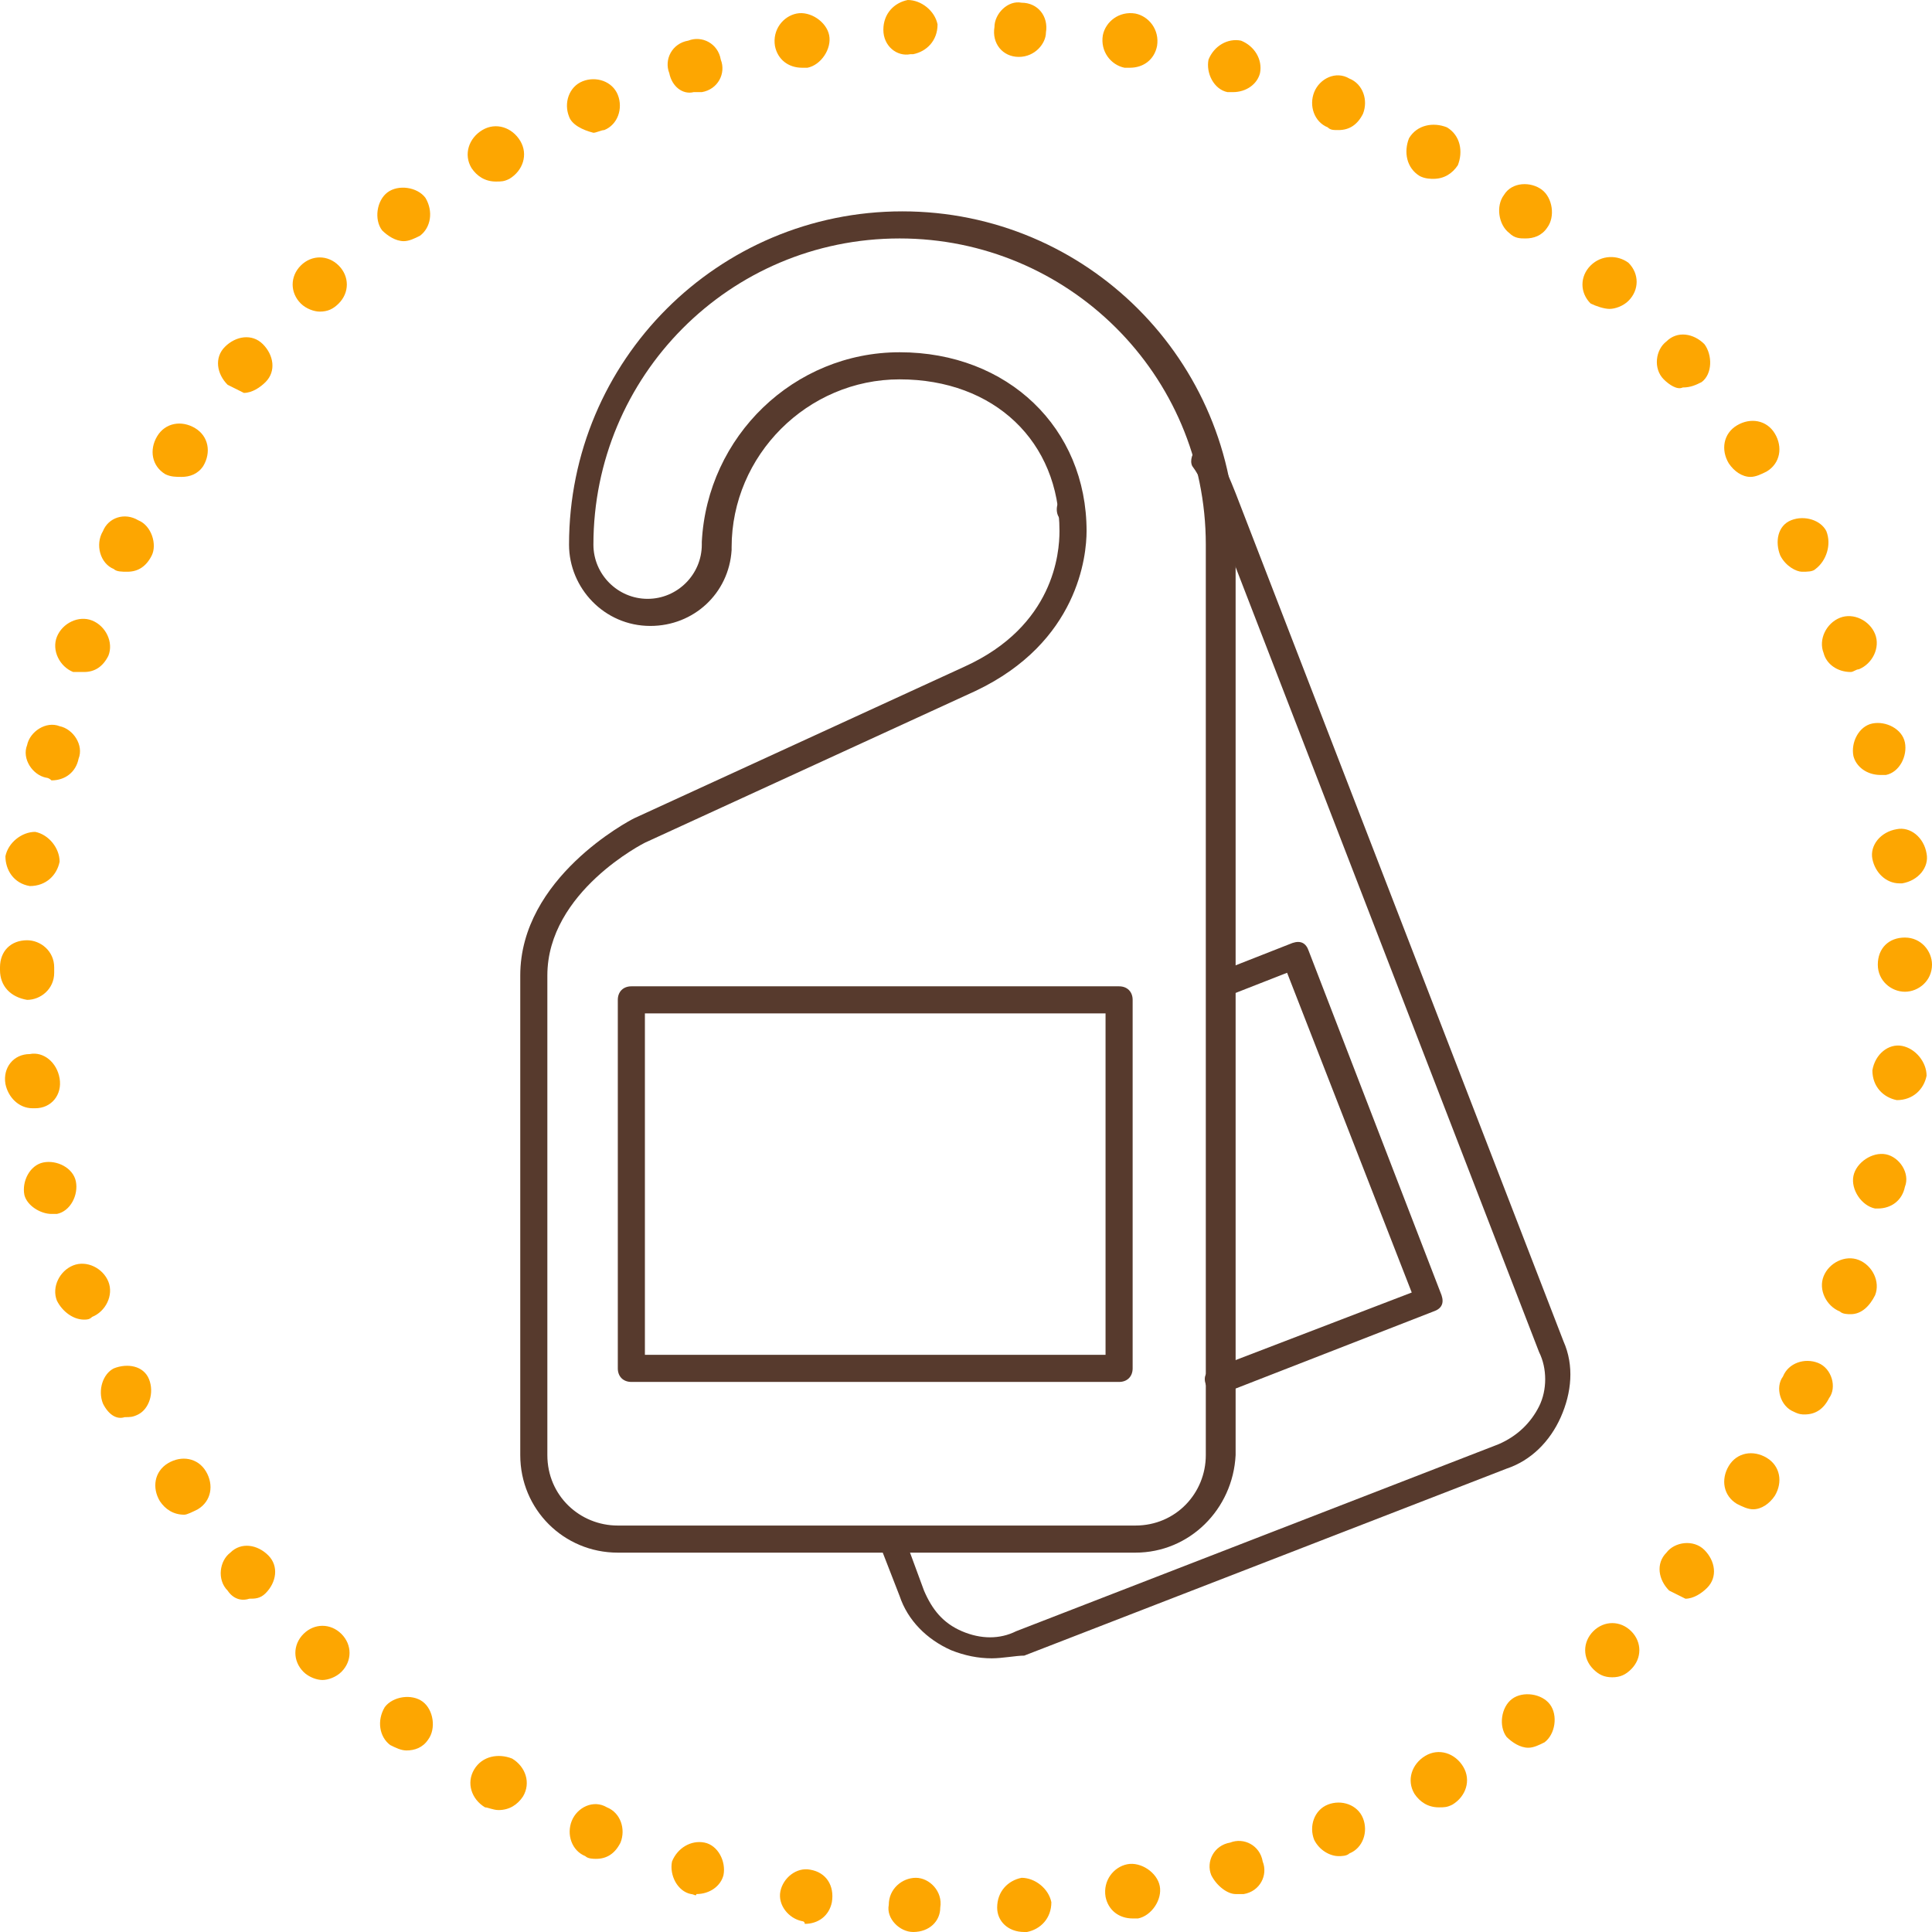 <?xml version="1.0" encoding="utf-8"?>
<!-- Generator: Adobe Illustrator 22.1.0, SVG Export Plug-In . SVG Version: 6.00 Build 0)  -->
<svg version="1.1" id="Calque_1" xmlns="http://www.w3.org/2000/svg" xmlns:xlink="http://www.w3.org/1999/xlink" x="0px" y="0px"
	 viewBox="0 0 71.3 71.3" style="enable-background:new 0 0 71.3 71.3;" xml:space="preserve">
<style type="text/css">
	.st0{fill:#FDA601;}
	.st1{fill:#573A2D;}
</style>
<path class="st0" d="M33.7,71.3L33.7,71.3L33.7,71.3c-0.5,0-1-0.5-0.9-1l0,0c0-0.6,0.5-1,1-1l0,0c0.5,0,1,0.5,0.9,1.1l0,0
	C34.7,70.9,34.3,71.3,33.7,71.3L33.7,71.3L33.7,71.3z M36.8,70.4c0-0.6,0.4-1,0.9-1.1l0,0c0.5,0,1,0.4,1.1,0.9l0,0
	c0,0.6-0.4,1-0.9,1.1l0,0c0,0,0,0-0.1,0l0,0C37.2,71.3,36.8,70.9,36.8,70.4z M29.6,70.9L29.6,70.9L29.6,70.9
	c-0.5-0.1-0.9-0.6-0.8-1.1l0,0c0.1-0.5,0.6-0.9,1.1-0.8l0,0c0.6,0.1,0.9,0.6,0.8,1.2l0,0c-0.1,0.5-0.5,0.8-1,0.8l0,0
	C29.7,70.9,29.6,70.9,29.6,70.9z M40.8,70c-0.1-0.6,0.3-1.1,0.8-1.2l0,0c0.5-0.1,1.1,0.3,1.2,0.8l0,0c0.1,0.5-0.3,1.1-0.8,1.2l0,0
	c-0.1,0-0.1,0-0.2,0l0,0C41.3,70.8,40.9,70.5,40.8,70z M25.5,69.9c-0.5-0.1-0.8-0.7-0.7-1.2l0,0c0.2-0.5,0.7-0.8,1.2-0.7l0,0
	c0.5,0.1,0.8,0.7,0.7,1.2l0,0c-0.1,0.4-0.5,0.7-1,0.7l0,0C25.7,70,25.6,69.9,25.5,69.9z M44.7,69.2c-0.2-0.5,0.1-1.1,0.7-1.2l0,0
	c0.5-0.2,1.1,0.1,1.2,0.7l0,0c0.2,0.5-0.1,1.1-0.7,1.2l0,0c-0.1,0-0.2,0-0.3,0l0,0C45.3,69.9,44.9,69.6,44.7,69.2z M21.6,68.5
	c-0.5-0.2-0.7-0.8-0.5-1.3l0,0c0.2-0.5,0.8-0.8,1.3-0.5l0,0c0.5,0.2,0.7,0.8,0.5,1.3l0,0c-0.2,0.4-0.5,0.6-0.9,0.6l0,0
	C21.9,68.6,21.7,68.6,21.6,68.5z M48.5,67.9c-0.2-0.5,0-1.1,0.5-1.3l0,0c0.5-0.2,1.1,0,1.3,0.5l0,0c0.2,0.5,0,1.1-0.5,1.3l0,0
	c-0.1,0.1-0.3,0.1-0.4,0.1l0,0C49.1,68.5,48.7,68.3,48.5,67.9z M17.9,66.7c-0.5-0.3-0.7-0.9-0.4-1.4l0,0c0.3-0.5,0.9-0.6,1.4-0.4
	l0,0c0.5,0.3,0.7,0.9,0.4,1.4l0,0c-0.2,0.3-0.5,0.5-0.9,0.5l0,0C18.2,66.8,18,66.7,17.9,66.7z M52.2,66.2c-0.3-0.5-0.1-1.1,0.4-1.4
	l0,0c0.5-0.3,1.1-0.1,1.4,0.4l0,0c0.3,0.5,0.1,1.1-0.4,1.4l0,0c-0.2,0.1-0.3,0.1-0.5,0.1l0,0C52.7,66.7,52.4,66.5,52.2,66.2z
	 M14.4,64.4c-0.4-0.3-0.5-0.9-0.2-1.4l0,0c0.3-0.4,1-0.5,1.4-0.2l0,0c0.4,0.3,0.5,1,0.2,1.4l0,0c-0.2,0.3-0.5,0.4-0.8,0.4l0,0
	C14.8,64.6,14.6,64.5,14.4,64.4z M55.6,64.1c-0.3-0.4-0.2-1.1,0.2-1.4l0,0c0.4-0.3,1.1-0.2,1.4,0.2l0,0c0.3,0.4,0.2,1.1-0.2,1.4l0,0
	l0,0l0,0c-0.2,0.1-0.4,0.2-0.6,0.2l0,0C56.1,64.5,55.8,64.3,55.6,64.1z M11.2,61.7L11.2,61.7L11.2,61.7c-0.4-0.4-0.4-1,0-1.4l0,0
	c0.4-0.4,1-0.4,1.4,0l0,0c0.4,0.4,0.4,1,0,1.4l0,0c-0.2,0.2-0.5,0.3-0.7,0.3l0,0C11.7,62,11.4,61.9,11.2,61.7z M58.8,61.6
	c-0.4-0.4-0.4-1,0-1.4l0,0c0.4-0.4,1-0.4,1.4,0l0,0c0.4,0.4,0.4,1,0,1.4l0,0c-0.2,0.2-0.4,0.3-0.7,0.3l0,0
	C59.2,61.9,59,61.8,58.8,61.6z M8.4,58.7L8.4,58.7L8.4,58.7c-0.4-0.4-0.3-1.1,0.1-1.4l0,0c0.4-0.4,1-0.3,1.4,0.1l0,0
	c0.4,0.4,0.3,1-0.1,1.4l0,0C9.6,59,9.4,59,9.2,59l0,0C8.9,59.1,8.6,59,8.4,58.7z M61.6,58.7c-0.4-0.4-0.5-1-0.1-1.4l0,0
	c0.3-0.4,1-0.5,1.4-0.1l0,0c0.4,0.4,0.5,1,0.1,1.4l0,0l0,0l0,0c-0.2,0.2-0.5,0.4-0.8,0.4l0,0C62,58.9,61.8,58.8,61.6,58.7z
	 M5.9,55.4c-0.3-0.5-0.2-1.1,0.3-1.4l0,0c0.5-0.3,1.1-0.2,1.4,0.3l0,0c0.3,0.5,0.2,1.1-0.3,1.4l0,0c-0.2,0.1-0.4,0.2-0.5,0.2l0,0
	C6.4,55.9,6.1,55.7,5.9,55.4z M64.1,55.5c-0.5-0.3-0.6-0.9-0.3-1.4l0,0c0.3-0.5,0.9-0.6,1.4-0.3l0,0c0.5,0.3,0.6,0.9,0.3,1.4l0,0
	c-0.2,0.3-0.5,0.5-0.8,0.5l0,0C64.5,55.7,64.3,55.6,64.1,55.5z M3.8,51.8L3.8,51.8L3.8,51.8c-0.2-0.5,0-1.1,0.4-1.3l0,0
	c0.5-0.2,1.1-0.1,1.3,0.4l0,0c0.2,0.5,0,1.1-0.4,1.3l0,0c-0.2,0.1-0.3,0.1-0.5,0.1l0,0C4.3,52.4,4,52.2,3.8,51.8z M66.2,52.1
	c-0.5-0.2-0.7-0.9-0.4-1.3l0,0c0.2-0.5,0.8-0.7,1.3-0.5l0,0c0.5,0.2,0.7,0.9,0.4,1.3l0,0l0,0l0,0c-0.2,0.4-0.5,0.6-0.9,0.6l0,0
	C66.5,52.2,66.4,52.2,66.2,52.1z M2.1,48c-0.2-0.5,0.1-1.1,0.6-1.3l0,0c0.5-0.2,1.1,0.1,1.3,0.6l0,0c0.2,0.5-0.1,1.1-0.6,1.3l0,0
	c-0.1,0.1-0.2,0.1-0.3,0.1l0,0C2.7,48.7,2.3,48.4,2.1,48z M67.9,48.4c-0.5-0.2-0.8-0.8-0.6-1.3l0,0c0.2-0.5,0.8-0.8,1.3-0.6l0,0
	c0.5,0.2,0.8,0.8,0.6,1.3l0,0c-0.2,0.4-0.5,0.7-0.9,0.7l0,0C68.2,48.5,68,48.5,67.9,48.4z M0.9,44.1c-0.1-0.5,0.2-1.1,0.7-1.2l0,0
	c0.5-0.1,1.1,0.2,1.2,0.7l0,0c0.1,0.5-0.2,1.1-0.7,1.2l0,0c-0.1,0-0.2,0-0.2,0l0,0C1.5,44.8,1,44.5,0.9,44.1z M69.2,44.6
	c-0.5-0.1-0.9-0.7-0.8-1.2l0,0c0.1-0.5,0.7-0.9,1.2-0.8l0,0c0.5,0.1,0.9,0.7,0.7,1.2l0,0c-0.1,0.5-0.5,0.8-1,0.8l0,0
	C69.3,44.6,69.3,44.6,69.2,44.6z M0.2,40c-0.1-0.6,0.3-1.1,0.9-1.1l0,0c0.5-0.1,1,0.3,1.1,0.9l0,0c0.1,0.6-0.3,1.1-0.9,1.1l0,0H1.2
	l0,0C0.7,40.9,0.3,40.5,0.2,40z M70,40.6c-0.5-0.1-0.9-0.5-0.9-1.1l0,0c0.1-0.6,0.6-1,1.1-0.9l0,0c0.5,0.1,0.9,0.6,0.9,1.1l0,0l0,0
	l0,0C71,40.2,70.6,40.6,70,40.6L70,40.6C70.1,40.6,70,40.6,70,40.6z M0,35.8L0,35.8L0,35.8c0-0.1,0-0.1,0-0.1l0,0c0-0.6,0.4-1,1-1
	l0,0c0.5,0,1,0.4,1,1l0,0c0,0,0,0,0,0.1l0,0c0,0,0,0,0,0.1l0,0c0,0.6-0.5,1-1,1l0,0C0.4,36.8,0,36.4,0,35.8z M69.3,35.6
	c0-0.6,0.4-1,1-1l0,0c0.6,0,1,0.5,1,1l0,0c0,0.6-0.5,1-1,1l0,0C69.8,36.6,69.3,36.2,69.3,35.6z M1.1,32.7c-0.6-0.1-0.9-0.6-0.9-1.1
	l0,0c0.1-0.5,0.6-0.9,1.1-0.9l0,0c0.5,0.1,0.9,0.6,0.9,1.1l0,0C2.1,32.3,1.7,32.7,1.1,32.7L1.1,32.7L1.1,32.7z M69.1,31.7
	c-0.1-0.5,0.3-1,0.9-1.1l0,0c0.5-0.1,1,0.3,1.1,0.9l0,0c0.1,0.5-0.3,1-0.9,1.1l0,0h-0.1l0,0C69.6,32.6,69.2,32.2,69.1,31.7z
	 M1.7,28.7C1.2,28.6,0.8,28,1,27.5l0,0c0.1-0.5,0.7-0.9,1.2-0.7l0,0c0.5,0.1,0.9,0.7,0.7,1.2l0,0c-0.1,0.5-0.5,0.8-1,0.8l0,0
	C1.8,28.7,1.7,28.7,1.7,28.7z M68.4,27.9c-0.1-0.5,0.2-1.1,0.7-1.2l0,0c0.5-0.1,1.1,0.2,1.2,0.7l0,0c0.1,0.5-0.2,1.1-0.7,1.2l0,0
	c-0.1,0-0.2,0-0.2,0l0,0C68.9,28.6,68.5,28.3,68.4,27.9z M2.7,24.8c-0.5-0.2-0.8-0.8-0.6-1.3l0,0c0.2-0.5,0.8-0.8,1.3-0.6l0,0
	c0.5,0.2,0.8,0.8,0.6,1.3l0,0c-0.2,0.4-0.5,0.6-0.9,0.6l0,0C2.9,24.8,2.8,24.8,2.7,24.8z M67.3,24.1c-0.2-0.5,0.1-1.1,0.6-1.3l0,0
	c0.5-0.2,1.1,0.1,1.3,0.6l0,0c0.2,0.5-0.1,1.1-0.6,1.3l0,0c-0.1,0-0.2,0.1-0.3,0.1l0,0C67.8,24.8,67.4,24.5,67.3,24.1z M4.2,21
	c-0.5-0.2-0.7-0.9-0.4-1.4l0,0c0.2-0.5,0.8-0.7,1.3-0.4l0,0c0.5,0.2,0.7,0.9,0.5,1.3l0,0c-0.2,0.4-0.5,0.6-0.9,0.6l0,0
	C4.5,21.1,4.3,21.1,4.2,21z M65.7,20.5L65.7,20.5c-0.2-0.5-0.1-1.1,0.4-1.3l0,0c0.5-0.2,1.1,0,1.3,0.4l0,0c0.2,0.5,0,1.1-0.4,1.4
	l0,0c-0.1,0.1-0.3,0.1-0.5,0.1l0,0C66.3,21.1,65.9,20.9,65.7,20.5z M6.1,17.5c-0.5-0.3-0.6-0.9-0.3-1.4l0,0c0.3-0.5,0.9-0.6,1.4-0.3
	l0,0c0.5,0.3,0.6,0.9,0.3,1.4l0,0c-0.2,0.3-0.5,0.4-0.8,0.4l0,0C6.5,17.6,6.3,17.6,6.1,17.5z M63.8,17.1c-0.3-0.5-0.2-1.1,0.3-1.4
	l0,0c0.5-0.3,1.1-0.2,1.4,0.3l0,0c0.3,0.5,0.2,1.1-0.3,1.4l0,0c-0.2,0.1-0.4,0.2-0.6,0.2l0,0C64.3,17.6,64,17.4,63.8,17.1z
	 M8.4,14.2c-0.4-0.4-0.5-1-0.1-1.4l0,0l0,0l0,0c0.4-0.4,1-0.5,1.4-0.1l0,0c0.4,0.4,0.5,1,0.1,1.4l0,0c-0.2,0.2-0.5,0.4-0.8,0.4l0,0
	C8.8,14.4,8.6,14.3,8.4,14.2z M61.4,14L61.4,14c-0.4-0.4-0.3-1.1,0.1-1.4l0,0c0.4-0.4,1-0.3,1.4,0.1l0,0c0.3,0.4,0.3,1.1-0.1,1.4
	l0,0c-0.2,0.1-0.4,0.2-0.7,0.2l0,0C61.9,14.4,61.6,14.2,61.4,14z M11.1,11.2c-0.4-0.4-0.4-1,0-1.4l0,0c0.4-0.4,1-0.4,1.4,0l0,0
	c0.4,0.4,0.4,1,0,1.4l0,0c-0.2,0.2-0.4,0.3-0.7,0.3l0,0C11.6,11.5,11.3,11.4,11.1,11.2z M58.7,11.2c-0.4-0.4-0.4-1,0-1.4l0,0
	c0.4-0.4,1-0.4,1.4-0.1l0,0c0.4,0.4,0.4,1,0,1.4l0,0c-0.2,0.2-0.5,0.3-0.7,0.3l0,0C59.2,11.4,58.9,11.3,58.7,11.2z M14.1,8.5
	c-0.3-0.4-0.2-1.1,0.2-1.4l0,0l0,0l0,0c0.4-0.3,1.1-0.2,1.4,0.2l0,0c0.3,0.5,0.2,1.1-0.2,1.4l0,0c-0.2,0.1-0.4,0.2-0.6,0.2l0,0
	C14.6,8.9,14.3,8.7,14.1,8.5z M55.7,8.6c-0.4-0.3-0.5-1-0.2-1.4l0,0c0.3-0.5,1-0.5,1.4-0.2l0,0l0,0l0,0c0.4,0.3,0.5,1,0.2,1.4l0,0
	c-0.2,0.3-0.5,0.4-0.8,0.4l0,0C56.1,8.8,55.9,8.8,55.7,8.6z M17.4,6.2c-0.3-0.5-0.1-1.1,0.4-1.4l0,0c0.5-0.3,1.1-0.1,1.4,0.4l0,0
	c0.3,0.5,0.1,1.1-0.4,1.4l0,0c-0.2,0.1-0.3,0.1-0.5,0.1l0,0C17.9,6.7,17.6,6.5,17.4,6.2z M52.4,6.5c-0.5-0.3-0.6-0.9-0.4-1.4l0,0
	c0.3-0.5,0.9-0.6,1.4-0.4l0,0C53.9,5,54,5.6,53.8,6.1l0,0c-0.2,0.3-0.5,0.5-0.9,0.5l0,0C52.8,6.6,52.6,6.6,52.4,6.5z M21,4.3
	c-0.2-0.5,0-1.1,0.5-1.3l0,0c0.5-0.2,1.1,0,1.3,0.5l0,0c0.2,0.5,0,1.1-0.5,1.3l0,0c-0.1,0-0.3,0.1-0.4,0.1l0,0
	C21.5,4.8,21.1,4.6,21,4.3z M49,4.7L49,4.7c-0.5-0.2-0.7-0.8-0.5-1.3l0,0c0.2-0.5,0.8-0.8,1.3-0.5l0,0c0.5,0.2,0.7,0.8,0.5,1.3l0,0
	c-0.2,0.4-0.5,0.6-0.9,0.6l0,0C49.2,4.8,49.1,4.8,49,4.7z M24.7,2.7c-0.2-0.5,0.1-1.1,0.7-1.2l0,0c0.5-0.2,1.1,0.1,1.2,0.7l0,0
	c0.2,0.5-0.1,1.1-0.7,1.2l0,0c-0.1,0-0.2,0-0.3,0l0,0C25.2,3.5,24.8,3.2,24.7,2.7z M45.3,3.4c-0.5-0.1-0.8-0.7-0.7-1.2l0,0
	c0.2-0.5,0.7-0.8,1.2-0.7l0,0c0.5,0.2,0.8,0.7,0.7,1.2l0,0c-0.1,0.4-0.5,0.7-1,0.7l0,0C45.5,3.4,45.4,3.4,45.3,3.4z M28.6,1.7
	c-0.1-0.6,0.3-1.1,0.8-1.2l0,0l0,0l0,0c0.5-0.1,1.1,0.3,1.2,0.8l0,0c0.1,0.5-0.3,1.1-0.8,1.2l0,0c-0.1,0-0.1,0-0.2,0l0,0
	C29.1,2.5,28.7,2.2,28.6,1.7z M41.5,2.5L41.5,2.5c-0.5-0.1-0.9-0.6-0.8-1.2l0,0c0.1-0.5,0.6-0.9,1.2-0.8l0,0
	c0.5,0.1,0.9,0.6,0.8,1.2l0,0c-0.1,0.5-0.5,0.8-1,0.8l0,0C41.6,2.5,41.5,2.5,41.5,2.5z M32.6,1.1c0-0.6,0.4-1,0.9-1.1l0,0l0,0l0,0
	c0.5,0,1,0.4,1.1,0.9l0,0c0,0.6-0.4,1-0.9,1.1l0,0c0,0,0,0-0.1,0l0,0C33.1,2.1,32.6,1.7,32.6,1.1z M37.6,2.1L37.6,2.1
	c-0.6,0-1-0.5-0.9-1.1l0,0c0-0.5,0.5-1,1-0.9l0,0l0,0l0,0c0.6,0,1,0.5,0.9,1.1l0,0C38.6,1.6,38.2,2.1,37.6,2.1L37.6,2.1L37.6,2.1z"
	/>
<path class="st1" d="M41.9,57.3H22.8c-2,0-3.6-1.6-3.6-3.6V36c0-3.6,4-5.7,4.2-5.8c0,0,8.5-3.9,12.2-5.6c3.3-1.5,3.5-4.2,3.5-5
	c0-3.3-2.4-5.6-5.9-5.6c-3.4,0-6.2,2.8-6.2,6.2v0.1c-0.1,1.6-1.4,2.8-3,2.8c-1.7,0-3-1.4-3-3c0-6.8,5.5-12.3,12.3-12.3
	s12.3,5.5,12.3,12.3v33.6C45.5,55.7,43.9,57.3,41.9,57.3z M33.2,13c4,0,6.9,2.8,6.9,6.6c0,0.9-0.3,4.1-4.1,5.9
	c-3.7,1.7-12.2,5.6-12.2,5.6s-3.6,1.8-3.6,4.9v17.7c0,1.5,1.2,2.6,2.6,2.6h19.1c1.5,0,2.6-1.2,2.6-2.6V20.1
	c0-6.3-5.1-11.3-11.3-11.3c-6.3,0-11.3,5.1-11.3,11.3c0,1.1,0.9,2,2,2s2-0.9,2-2c0,0,0,0,0-0.1C26.1,16.1,29.3,13,33.2,13z"/>
<path class="st1" d="M41.3,51h-18c-0.3,0-0.5-0.2-0.5-0.5V36.9c0-0.3,0.2-0.5,0.5-0.5h18c0.3,0,0.5,0.2,0.5,0.5v13.6
	C41.8,50.8,41.6,51,41.3,51z M23.8,50h17V37.4h-17V50z"/>
<path class="st1" d="M36.6,61.2c-0.5,0-1-0.1-1.5-0.3c-0.9-0.4-1.6-1.1-1.9-2l-0.7-1.8c-0.1-0.3,0-0.5,0.3-0.6s0.5,0,0.6,0.3
	l0.7,1.9c0.3,0.7,0.7,1.2,1.4,1.5s1.4,0.3,2,0l17.8-6.9c0.7-0.3,1.2-0.8,1.5-1.4c0.3-0.6,0.3-1.4,0-2L44.7,18.6
	c-0.2-0.5-0.4-1-0.7-1.4c-0.1-0.2,0-0.5,0.2-0.7c0.2-0.1,0.5,0,0.7,0.2c0.3,0.5,0.5,1,0.7,1.5l12.1,31.3c0.4,0.9,0.3,1.9-0.1,2.8
	c-0.4,0.9-1.1,1.6-2,1.9l-17.8,6.9C37.5,61.1,37,61.2,36.6,61.2z"/>
<path class="st1" d="M39.5,19.3c-0.3,0-0.5-0.2-0.5-0.5l0,0c0-0.3,0.2-0.5,0.5-0.5s0.5,0.2,0.5,0.5S39.8,19.3,39.5,19.3z"/>
<path class="st1" d="M45,51.4c-0.2,0-0.4-0.1-0.5-0.3c-0.1-0.3,0-0.5,0.3-0.6l7.3-2.8l-4.6-11.8l-2.3,0.9c-0.3,0.1-0.5,0-0.6-0.3
	s0-0.5,0.3-0.6l2.8-1.1c0.3-0.1,0.5,0,0.6,0.3l4.9,12.7c0.1,0.3,0,0.5-0.3,0.6l-7.7,3C45.2,51.4,45.1,51.4,45,51.4z"/>
</svg>
